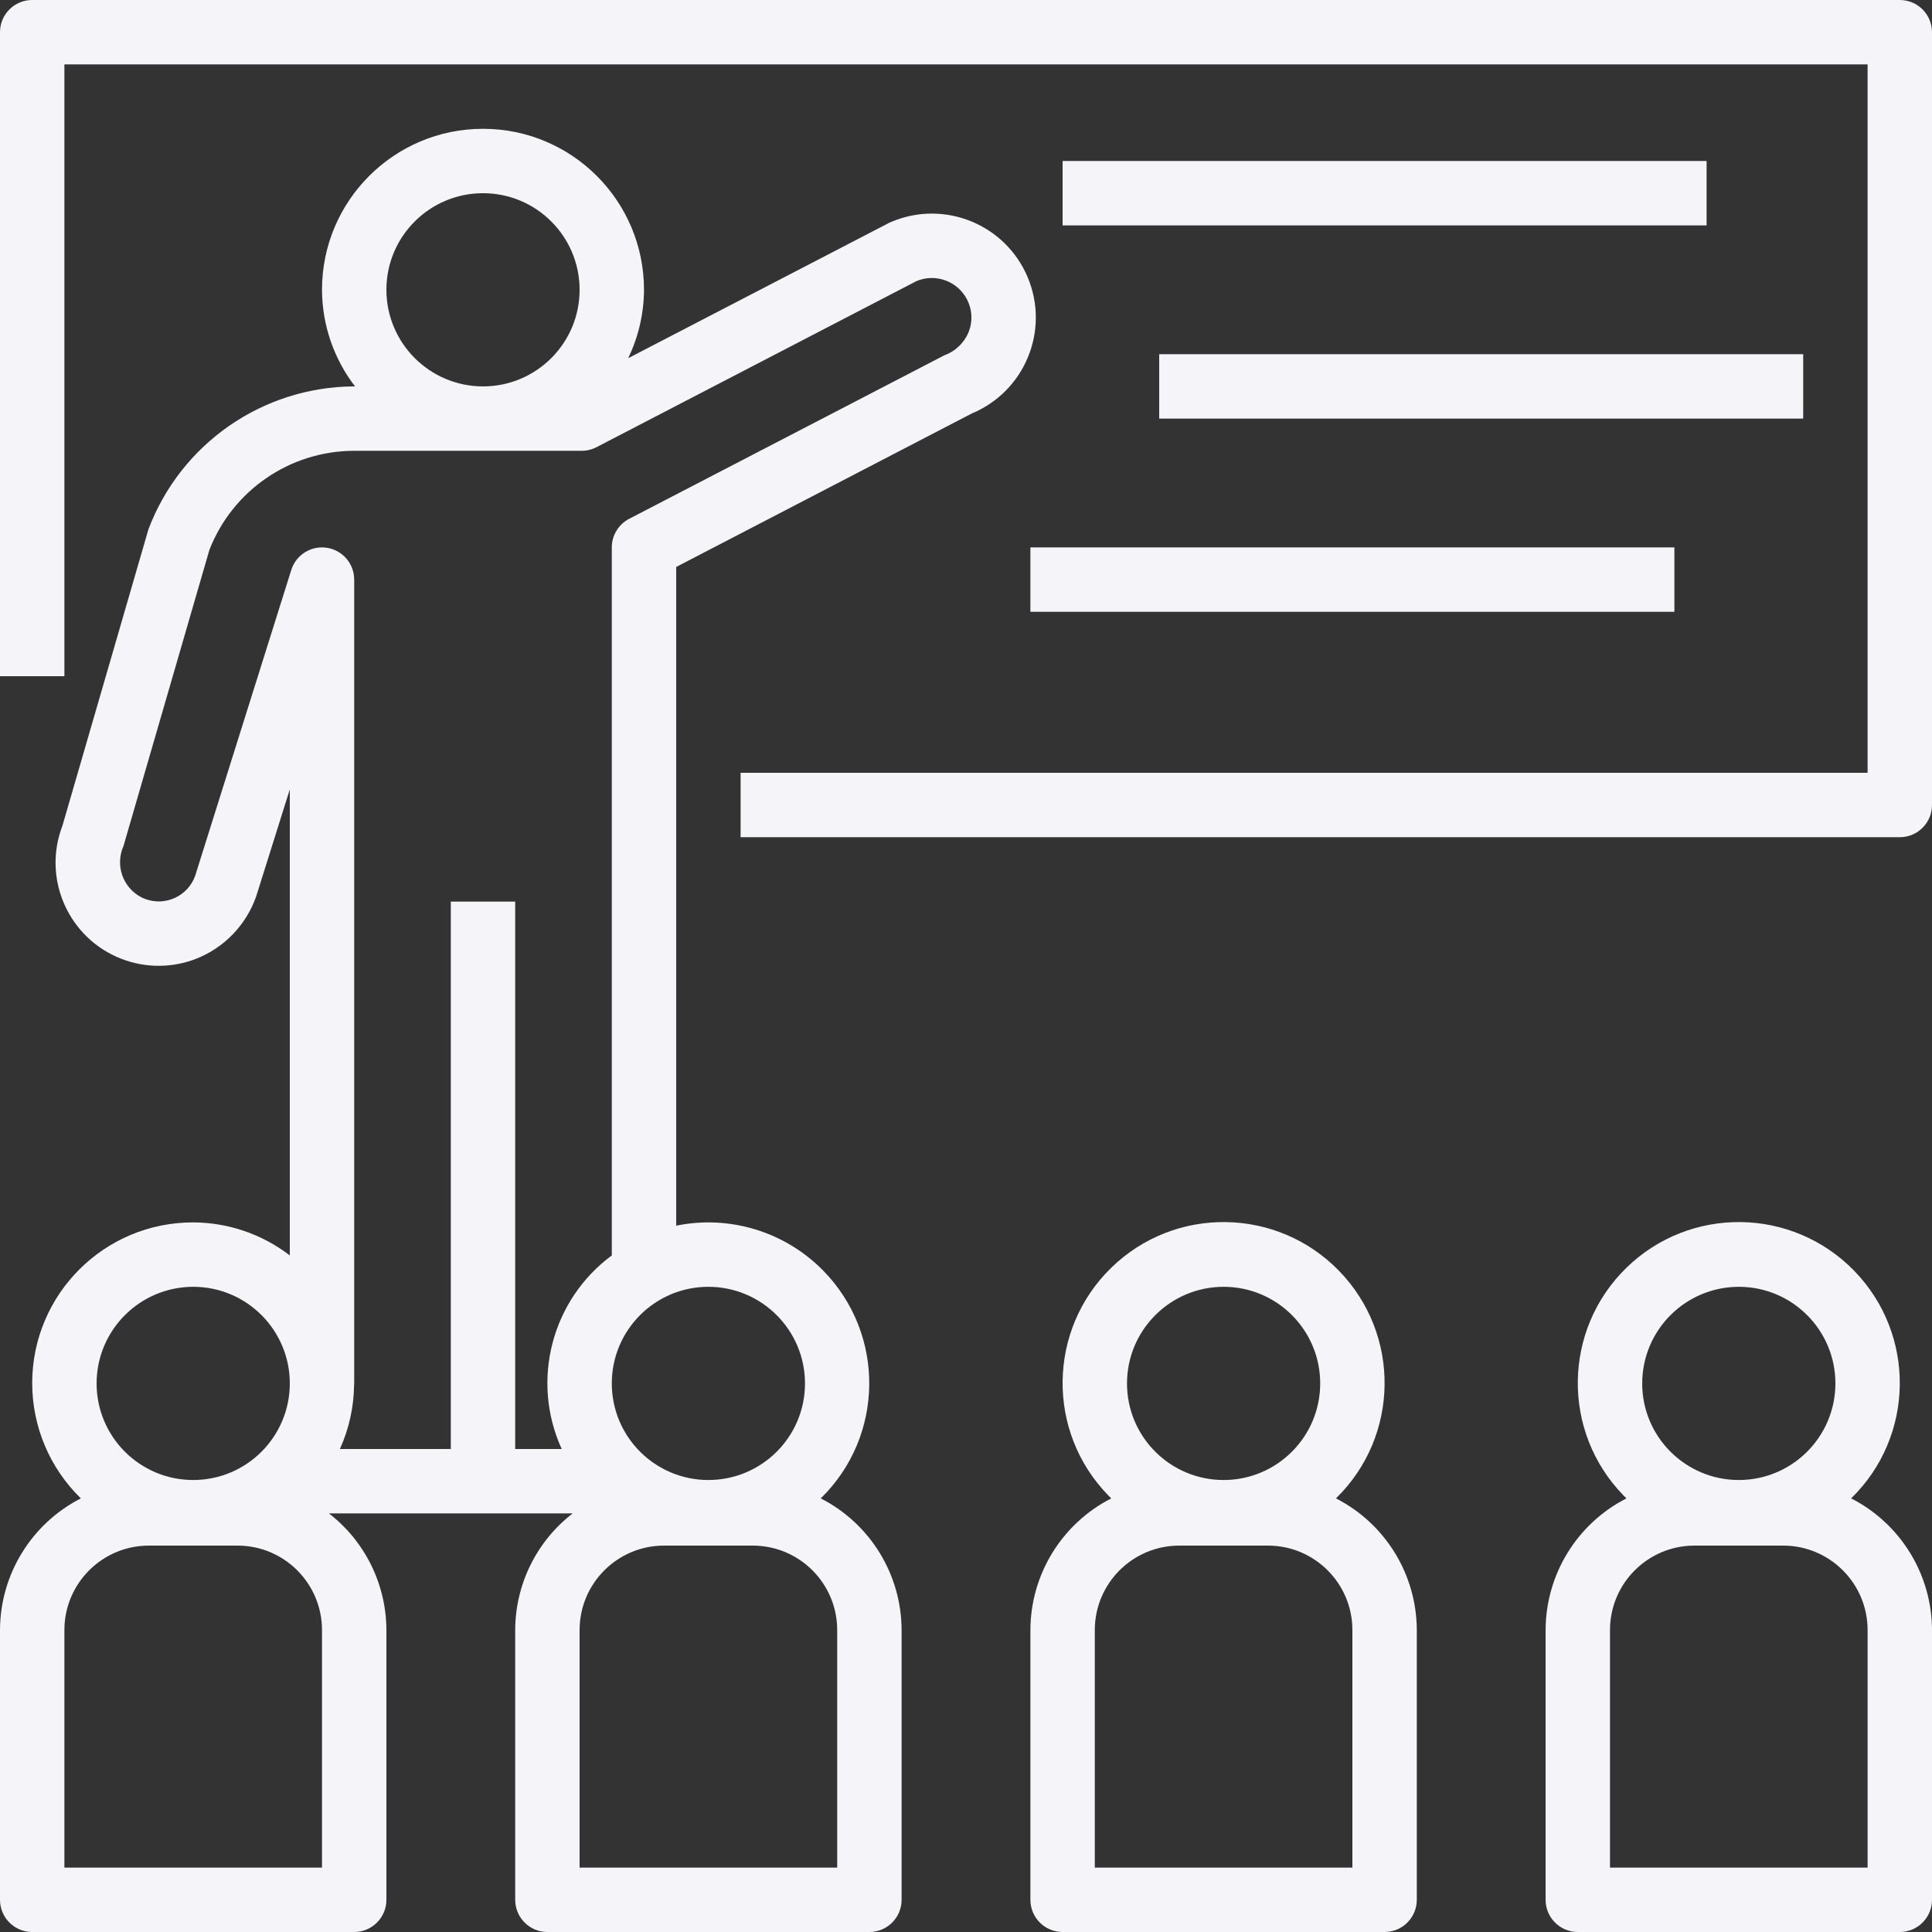 <?xml version="1.0" encoding="iso-8859-1"?>
<!-- Generator: Adobe Illustrator 19.0.0, SVG Export Plug-In . SVG Version: 6.00 Build 0)  -->
<svg xmlns="http://www.w3.org/2000/svg" xmlns:xlink="http://www.w3.org/1999/xlink" version="1.1" id="Capa_1" x="0px" y="0px" viewBox="0 0 480 480" style="enable-background:new 0 0 480 480;" xml:space="preserve" width="512px" height="512px">
<rect x="0" y="0" width="480" height="480" fill="#333333" stroke="none"/>
<g>
	<g>
		<path d="M472.004,0c-0.001,0-0.003,0-0.004,0H8C3.583-0.001,0.001,3.579,0,7.996C0,7.997,0,7.999,0,8v160h16V16h448v176H184v16    h288c4.417,0.001,7.999-3.579,8-7.996c0-0.001,0-0.003,0-0.004V8C480.001,3.583,476.421,0.001,472.004,0z" fill="#f4f4f9"/>
	</g>
</g>
<g>
	<g>
		<rect x="264" y="40" width="160" height="16" fill="#f4f4f9"/>
	</g>
</g>
<g>
	<g>
		<rect x="288" y="88" width="160" height="16" fill="#f4f4f9"/>
	</g>
</g>
<g>
	<g>
		<rect x="256" y="136" width="160" height="16" fill="#f4f4f9"/>
	</g>
</g>
<g>
	<g>
		<path d="M255.362,68.974c-5.477-13.165-20.589-19.397-33.753-13.92c-0.225,0.094-0.449,0.19-0.671,0.29l-64.868,33.65    C158.628,83.692,159.971,77.886,160,72c0-22.091-17.909-40-40-40S80,49.909,80,72c0.03,8.683,2.913,17.116,8.205,24h-0.333    c-22.708,0.152-42.979,14.269-50.996,35.516L15.52,205.125c-5.084,13.206,1.5,28.034,14.707,33.118    c6.022,2.318,12.697,2.279,18.692-0.11c6.888-2.775,12.248-8.379,14.715-15.383L72,196.125v115.783    c-6.884-5.291-15.317-8.174-24-8.205c-22.058-0.033-39.967,17.822-40,39.881c-0.016,10.803,4.344,21.151,12.087,28.685    C7.799,378.547,0.048,391.163,0,404.961V472c-0.001,4.417,3.579,7.999,7.996,8c0.001,0,0.003,0,0.004,0h80    c4.417,0.001,7.999-3.579,8-7.996c0-0.001,0-0.003,0-0.004v-67.039c-0.039-11.339-5.307-22.025-14.276-28.961h60.553    c-8.97,6.936-14.238,17.622-14.276,28.961V472c-0.001,4.417,3.579,7.999,7.996,8c0.001,0,0.003,0,0.004,0h80    c4.417,0.001,7.999-3.579,8-7.996c0-0.001,0-0.003,0-0.004v-67.039c-0.048-13.798-7.799-26.414-20.087-32.692    c15.795-15.417,16.102-40.72,0.685-56.515c-9.494-9.727-23.281-13.962-36.598-11.242V140.859l73.441-38.133    C254.606,97.25,260.838,82.138,255.362,68.974z M120,48c13.255,0,24,10.745,24,24s-10.745,24-24,24    c-13.249-0.014-23.986-10.751-24-24C96,58.745,106.745,48,120,48z M48,319.703c13.255,0,24,10.745,24,24s-10.745,24-24,24    s-24-10.745-24-24C24.014,330.454,34.751,319.718,48,319.703z M80,464H16v-59.039c0.016-11.571,9.393-20.947,20.965-20.961h22.07    c11.571,0.014,20.949,9.39,20.965,20.961V464z M208,404.961V464h-64v-59.039c0.016-11.571,9.393-20.947,20.965-20.961h22.07    C198.607,384.014,207.984,393.39,208,404.961z M176,319.703c13.249,0.014,23.986,10.751,24,24c0,13.255-10.745,24-24,24    s-24-10.745-24-24S162.745,319.703,176,319.703z M240.723,82.32c-1.071,2.748-3.27,4.905-6.039,5.922l-78.367,40.656    C153.665,130.274,152,133.013,152,136v175.908c-14.985,11.08-20.176,31.133-12.448,48.092H128V224h-16v136H84.448    c2.276-5.03,3.475-10.48,3.522-16H88V144c-0.001-4.419-3.584-8-8.002-7.999c-3.493,0.001-6.582,2.268-7.63,5.601L48.48,217.617    c-1.81,4.992-7.325,7.572-12.317,5.761c-0.35-0.127-0.693-0.274-1.027-0.441c-4.615-2.385-6.574-7.953-4.468-12.703l21.355-73.609    c5.759-14.79,19.976-24.556,35.848-24.625h56.645c1.282,0.002,2.546-0.307,3.684-0.898l79.512-41.273    c4.77-1.99,10.268,0.046,12.59,4.664C241.533,76.927,241.686,79.767,240.723,82.32z" fill="#f4f4f9"/>
	</g>
</g>
<g>
	<g>
		<path d="M331.913,372.269c15.823-15.416,16.153-40.741,0.737-56.564c-15.416-15.823-40.741-16.153-56.564-0.737    c-15.823,15.416-16.153,40.741-0.737,56.564c0.243,0.249,0.489,0.495,0.738,0.737c-12.287,6.278-20.039,18.894-20.087,32.692V472    c-0.001,4.417,3.579,7.999,7.996,8c0.001,0,0.003,0,0.004,0h80c4.417,0.001,7.999-3.579,8-7.996c0-0.001,0-0.003,0-0.004v-67.039    C351.952,391.163,344.201,378.547,331.913,372.269z M304,319.703c13.255,0,24,10.745,24,24s-10.745,24-24,24s-24-10.745-24-24    C280.014,330.454,290.751,319.718,304,319.703z M336,464h-64v-59.039c0.016-11.571,9.393-20.947,20.965-20.961h22.07    c11.571,0.014,20.949,9.39,20.965,20.961V464z" fill="#f4f4f9"/>
	</g>
</g>
<g>
	<g>
		<path d="M459.913,372.269c15.823-15.416,16.153-40.741,0.737-56.564c-15.416-15.823-40.741-16.153-56.564-0.737    c-15.823,15.416-16.153,40.741-0.737,56.564c0.243,0.249,0.489,0.495,0.738,0.737c-12.287,6.278-20.039,18.894-20.087,32.692V472    c-0.001,4.417,3.579,7.999,7.996,8c0.001,0,0.003,0,0.004,0h80c4.417,0.001,7.999-3.579,8-7.996c0-0.001,0-0.003,0-0.004v-67.039    C479.952,391.163,472.201,378.547,459.913,372.269z M432,319.703c13.255,0,24,10.745,24,24s-10.745,24-24,24s-24-10.745-24-24    C408.014,330.454,418.751,319.718,432,319.703z M464,464h-64v-59.039c0.016-11.571,9.393-20.947,20.965-20.961h22.07    c11.571,0.014,20.949,9.39,20.965,20.961V464z" fill="#f4f4f9"/>
	</g>
</g>
<g>
</g>
<g>
</g>
<g>
</g>
<g>
</g>
<g>
</g>
<g>
</g>
<g>
</g>
<g>
</g>
<g>
</g>
<g>
</g>
<g>
</g>
<g>
</g>
<g>
</g>
<g>
</g>
<g>
</g>
</svg>
